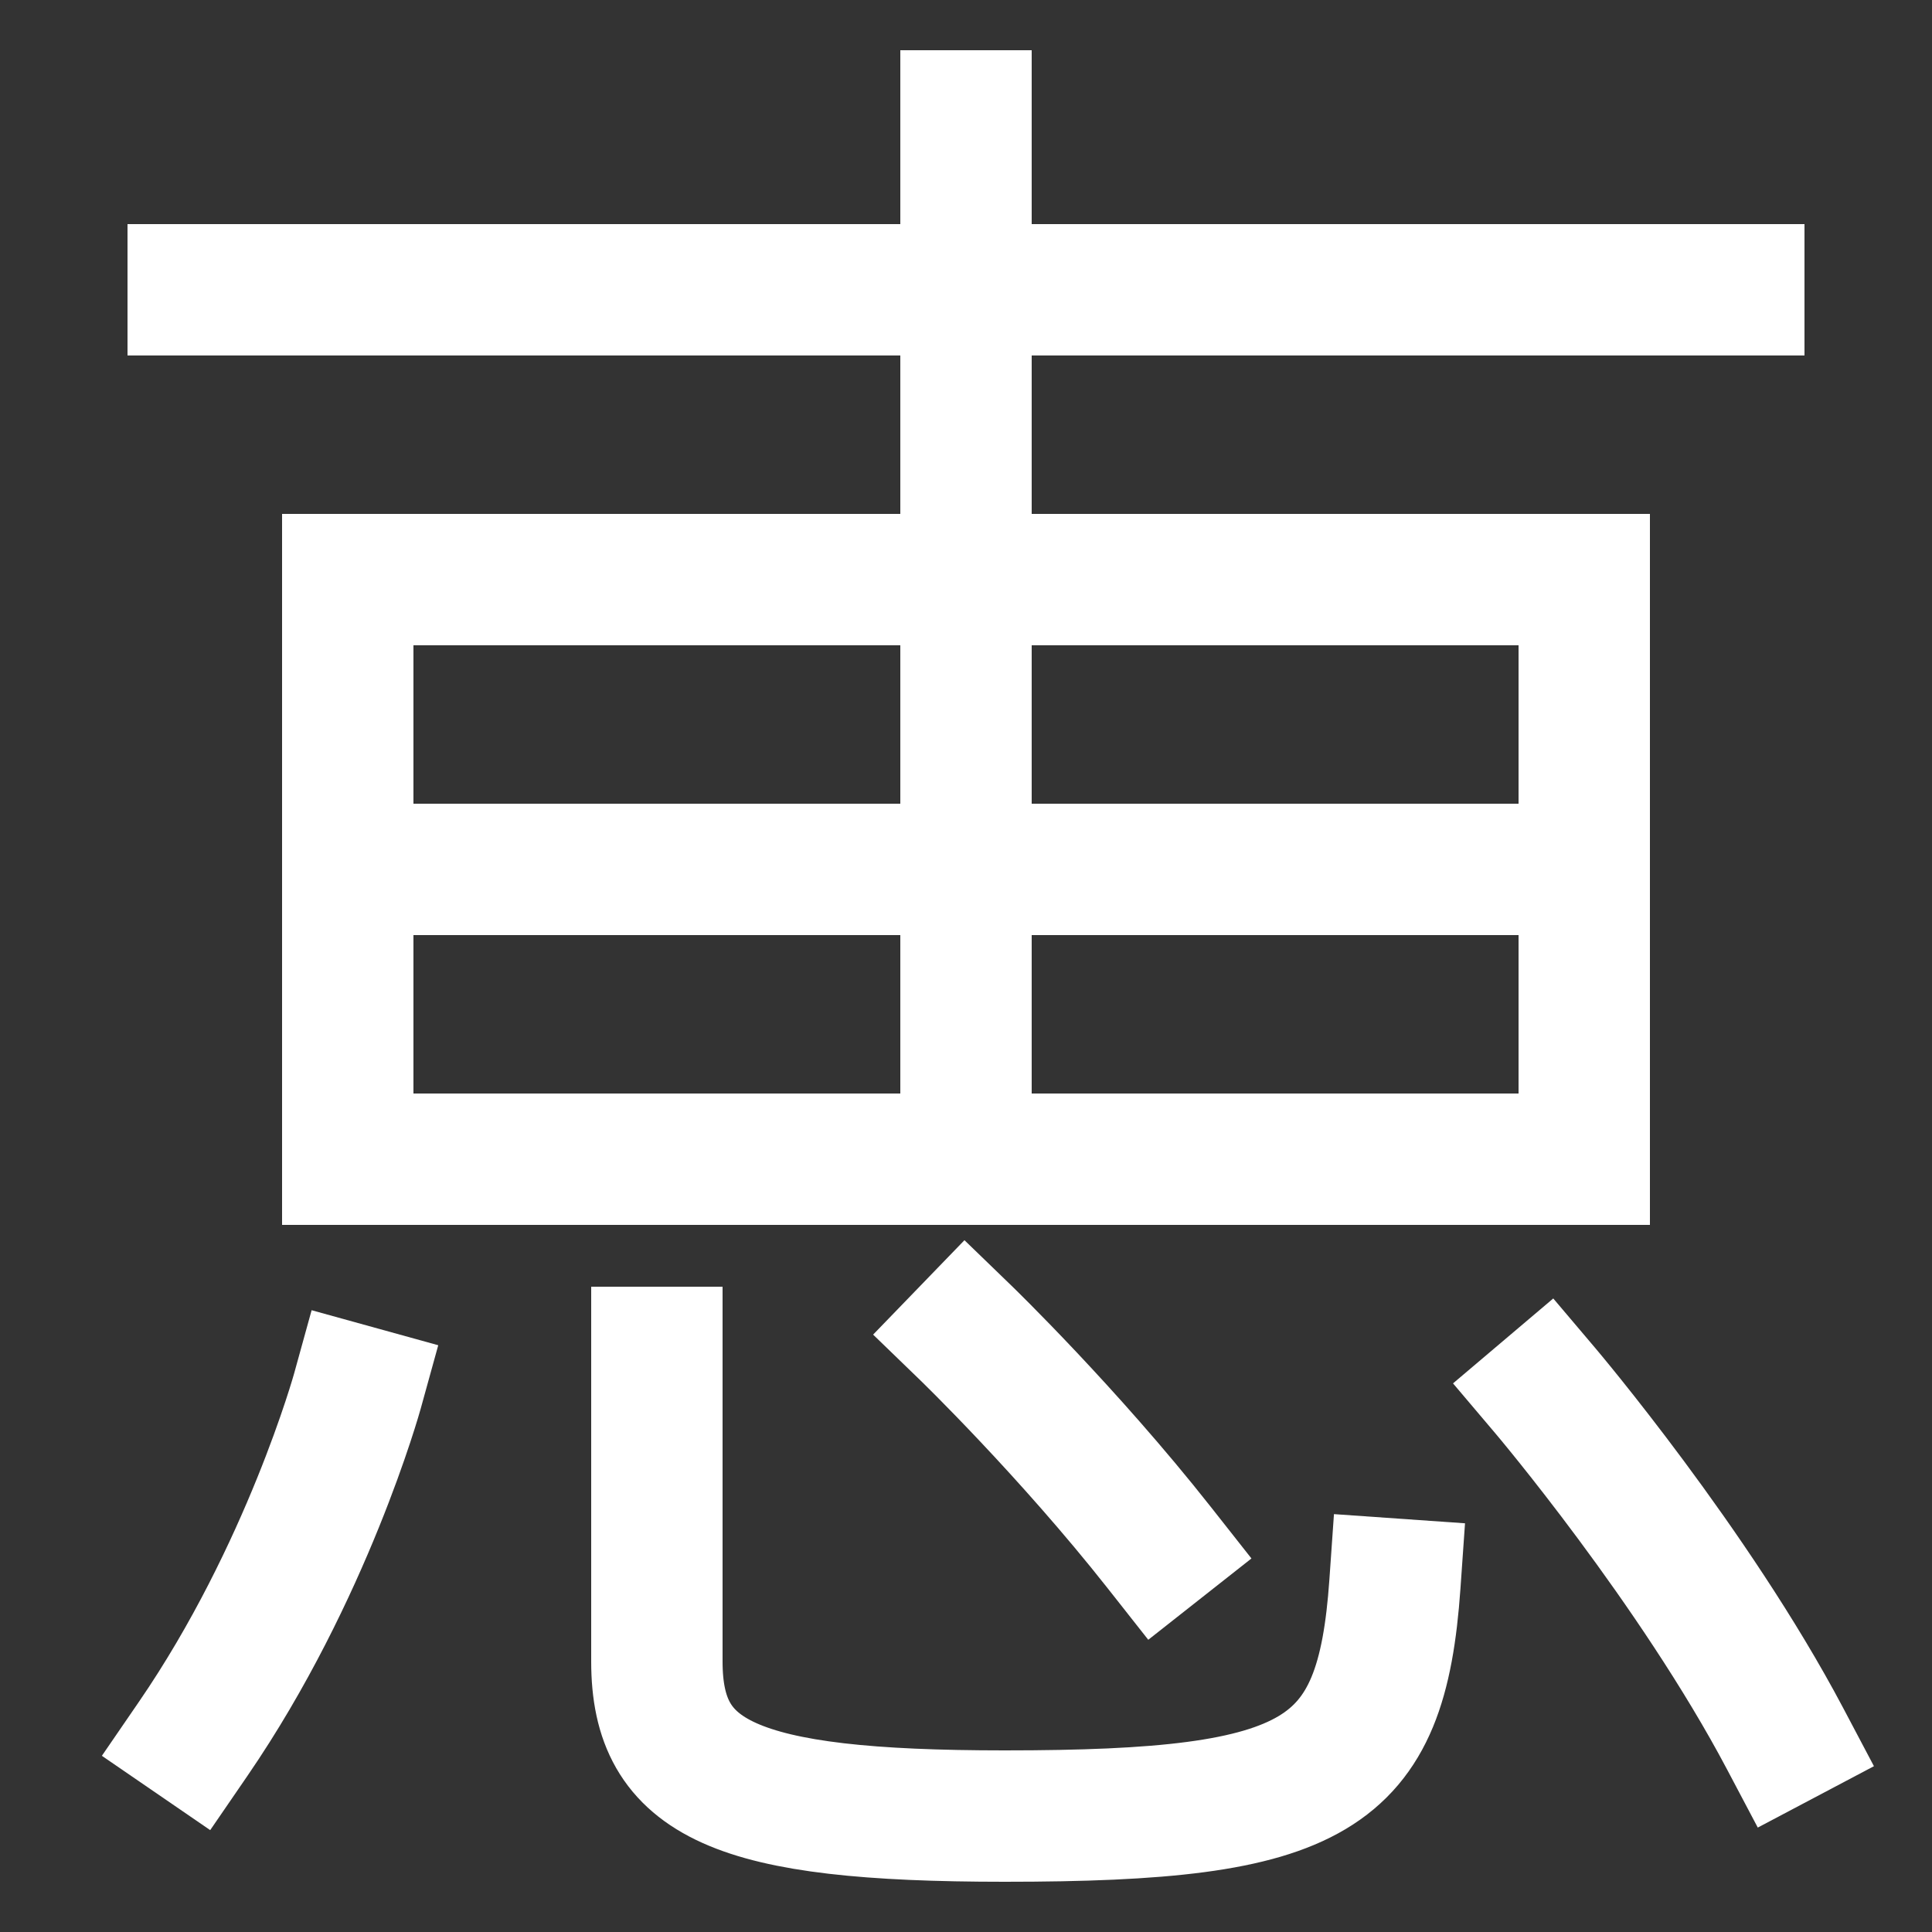 <svg xmlns="http://www.w3.org/2000/svg" xmlns:xlink="http://www.w3.org/1999/xlink" viewBox="0 0 1000 1000"><rect x="0" y="0" width="1000" height="1000" fill="#333333" stroke="none"/><defs><style>.a,.b{fill:none;}.b{stroke:#fff;stroke-linecap:square;stroke-miterlimit:2;stroke-width:68px;}.c{clip-path:url(#a);}</style><clipPath id="a"><rect class="a" x="180" y="-80" width="640" height="680"/></clipPath></defs><title>favor</title><line class="b" x1="100" y1="150" x2="900" y2="150"/><rect class="b" x="180" y="300" width="640" height="300"/><g class="c"><line class="b" x1="500" y1="60" x2="500" y2="600"/><line class="b" x1="820" y1="450" x2="180" y2="450"/></g><path class="b" d="M340,700V860c0,61,40,80,180,80,162,0,195-20,202-120"/><path class="b" d="M600,801c-47.28-60-100-111-100-111"/><path class="b" d="M924,900c-47.22-89.37-124-180-124-180"/><path class="b" d="M100,900c59-86,85-180,85-180"/></svg>